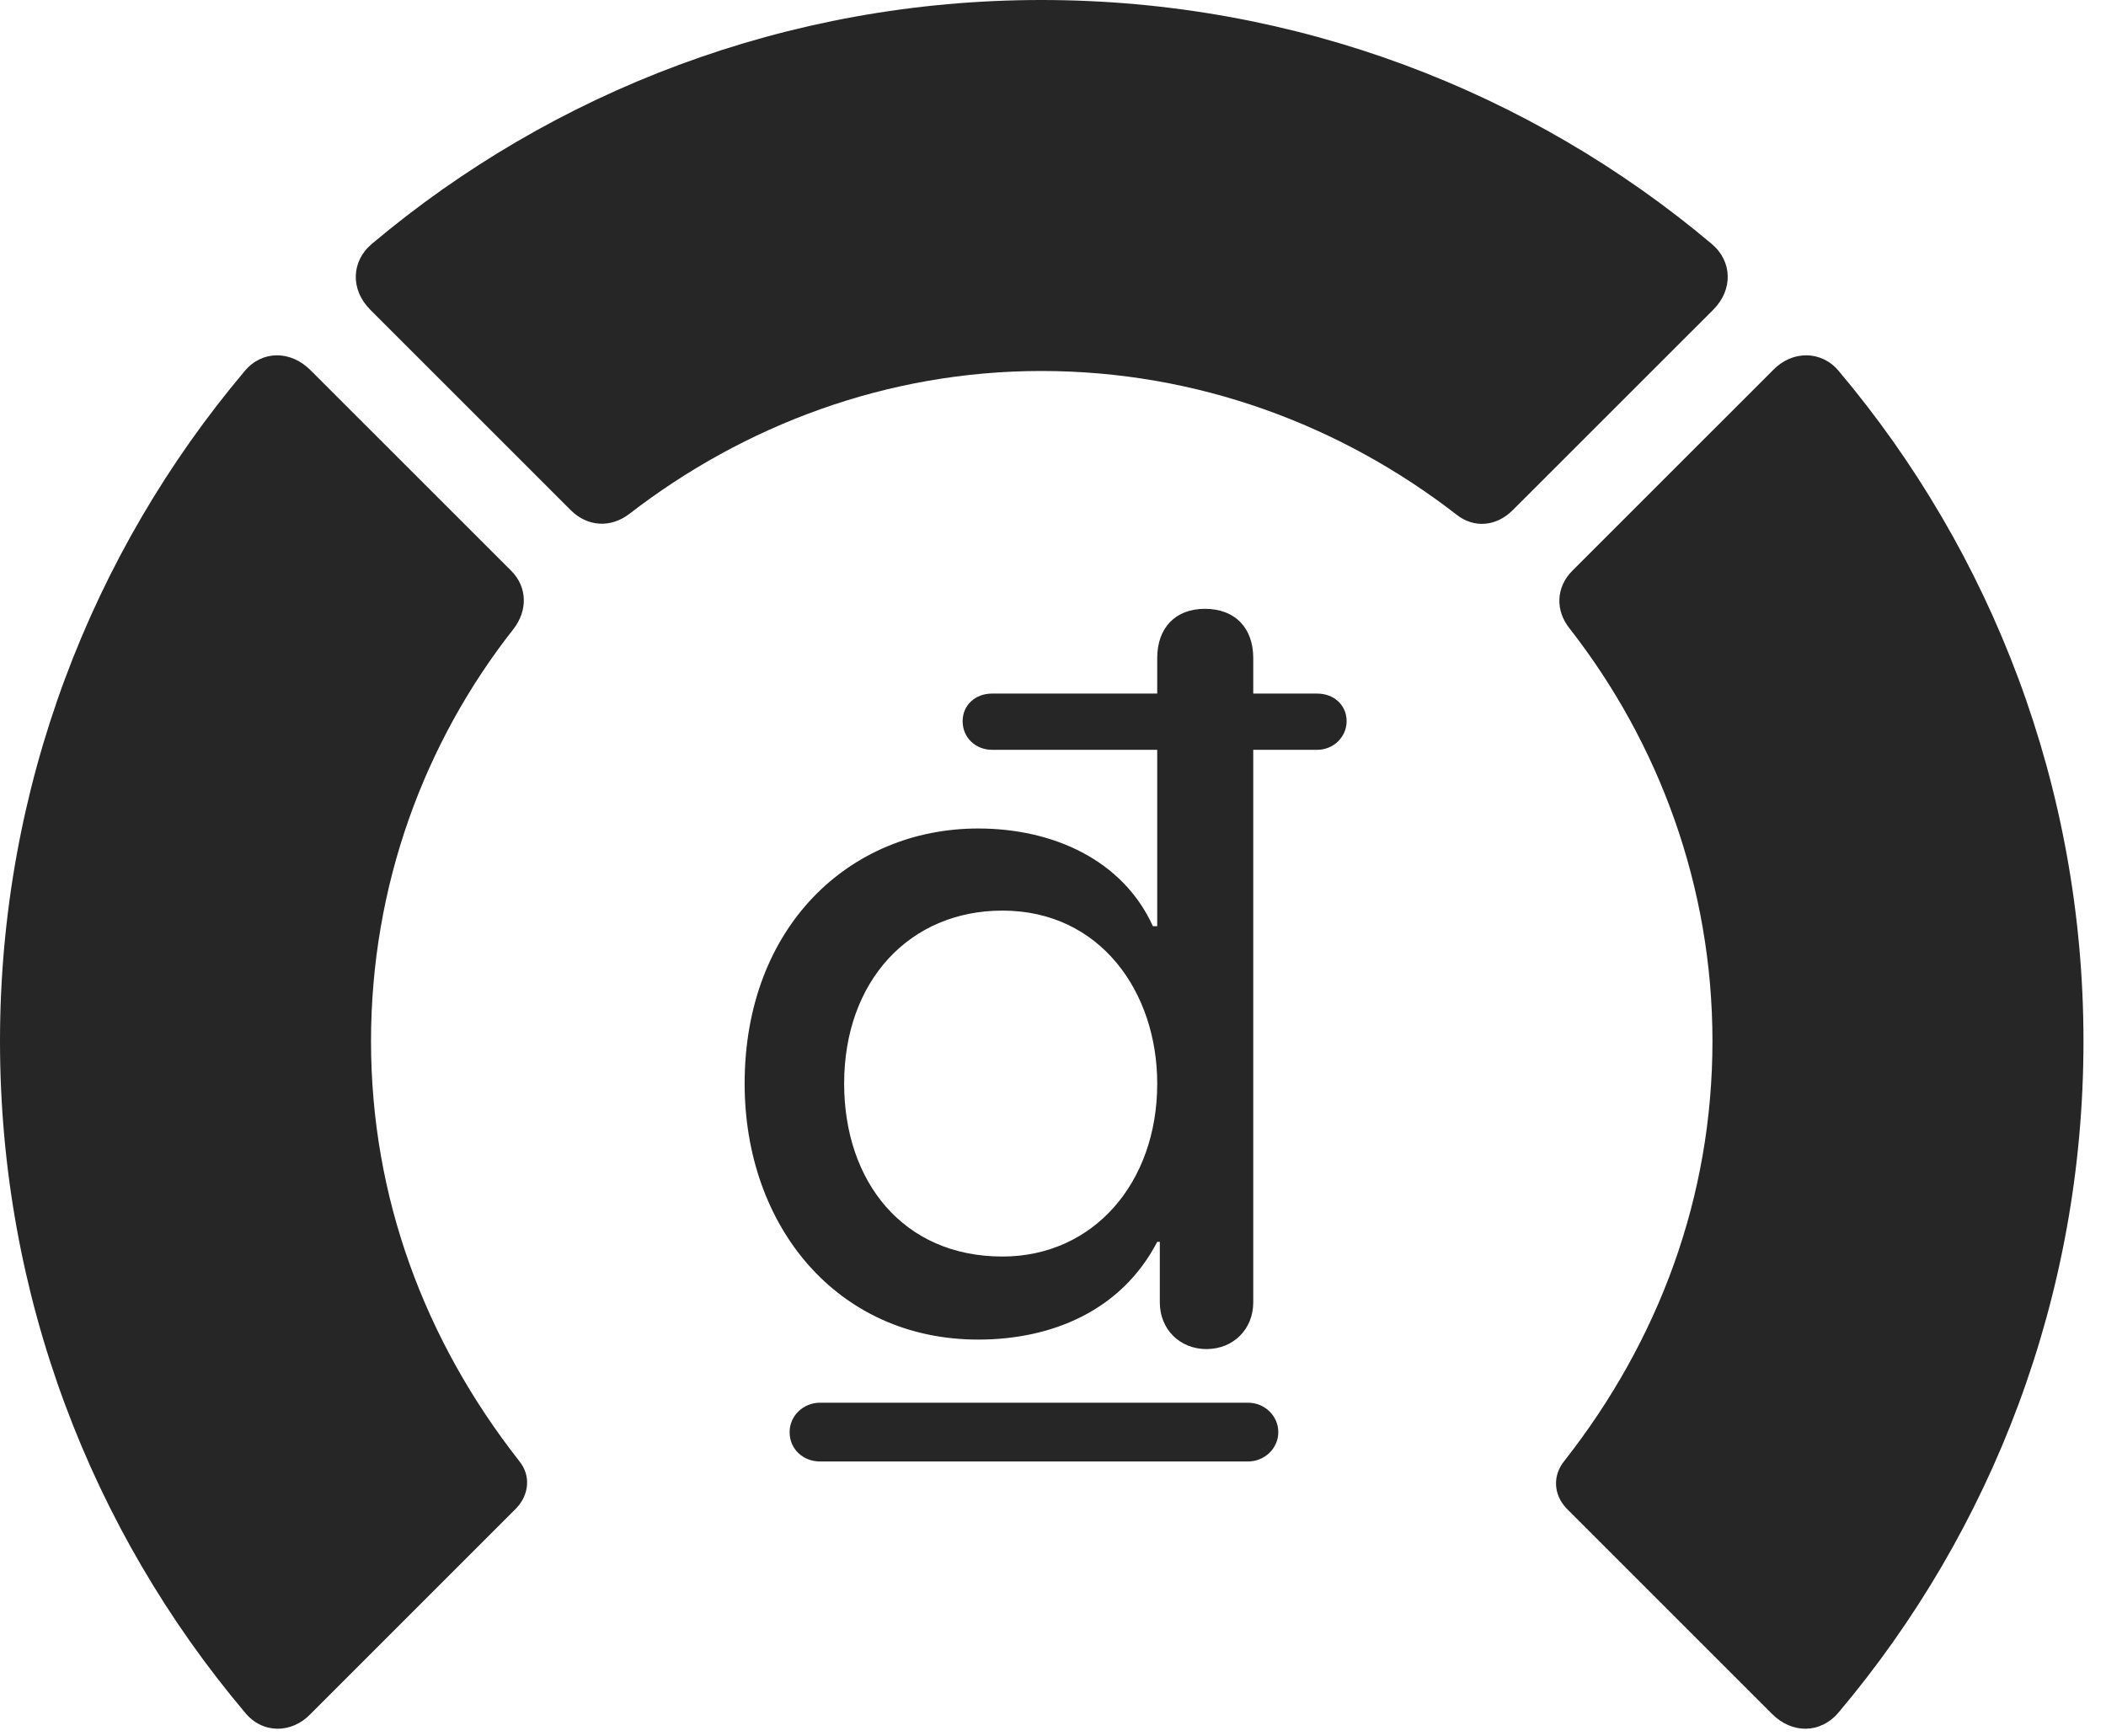 <?xml version="1.0" encoding="UTF-8"?>
<!--Generator: Apple Native CoreSVG 326-->
<!DOCTYPE svg
PUBLIC "-//W3C//DTD SVG 1.1//EN"
       "http://www.w3.org/Graphics/SVG/1.1/DTD/svg11.dtd">
<svg version="1.1" xmlns="http://www.w3.org/2000/svg" xmlns:xlink="http://www.w3.org/1999/xlink" viewBox="0 0 33.291 27.439">
 <g>
  <rect height="27.439" opacity="0" width="33.291" x="0" y="0"/>
  <path d="M32.935 16.461C32.935 12.441 31.486 8.736 29.066 5.865C28.793 5.537 28.328 5.537 28.027 5.852L24.855 9.023C24.596 9.283 24.582 9.652 24.814 9.939C26.223 11.744 27.07 14.014 27.07 16.461C27.07 18.922 26.223 21.191 24.732 23.092C24.541 23.324 24.555 23.625 24.76 23.844L28.014 27.098C28.328 27.412 28.779 27.412 29.066 27.07C31.486 24.199 32.935 20.494 32.935 16.461Z" fill="black" fill-opacity="0.85"/>
  <path d="M16.461 5.865C18.936 5.865 21.205 6.727 23.023 8.135C23.297 8.354 23.652 8.326 23.912 8.066L27.084 4.895C27.398 4.58 27.385 4.129 27.057 3.855C24.199 1.449 20.494 0 16.461 0C12.441 0 8.736 1.449 5.879 3.855C5.551 4.129 5.537 4.58 5.852 4.895L9.023 8.066C9.283 8.326 9.652 8.354 9.953 8.121C11.758 6.727 14.014 5.865 16.461 5.865Z" fill="black" fill-opacity="0.85"/>
  <path d="M0 16.461C0 20.494 1.449 24.199 3.869 27.07C4.143 27.412 4.607 27.412 4.908 27.098L8.162 23.844C8.367 23.625 8.395 23.324 8.203 23.092C6.713 21.191 5.865 18.922 5.865 16.461C5.865 14.014 6.699 11.744 8.121 9.939C8.34 9.652 8.34 9.283 8.08 9.023L4.908 5.852C4.594 5.537 4.143 5.537 3.869 5.865C1.449 8.736 0 12.441 0 16.461Z" fill="black" fill-opacity="0.85"/>
  <path d="M15.463 21.178C16.639 21.178 17.732 20.713 18.293 19.633L18.334 19.633L18.334 20.59C18.334 21.014 18.648 21.328 19.072 21.328C19.496 21.328 19.811 21.014 19.811 20.59L19.811 11.854L20.822 11.854C21.082 11.854 21.287 11.648 21.287 11.402C21.287 11.143 21.082 10.965 20.822 10.965L19.811 10.965L19.811 10.404C19.811 9.926 19.523 9.625 19.045 9.625C18.58 9.625 18.293 9.926 18.293 10.404L18.293 10.965L15.682 10.965C15.422 10.965 15.217 11.143 15.217 11.402C15.217 11.662 15.422 11.854 15.682 11.854L18.293 11.854L18.293 14.643L18.225 14.643C17.746 13.59 16.639 13.098 15.463 13.098C13.426 13.098 11.771 14.656 11.771 17.131C11.771 19.387 13.234 21.178 15.463 21.178ZM15.846 19.865C14.273 19.865 13.344 18.676 13.344 17.131C13.344 15.504 14.383 14.396 15.846 14.396C17.391 14.396 18.293 15.682 18.293 17.131C18.293 18.703 17.281 19.865 15.846 19.865ZM12.482 22.641C12.482 22.914 12.701 23.105 12.961 23.105L19.729 23.105C19.988 23.105 20.207 22.9 20.207 22.641C20.207 22.381 19.988 22.176 19.729 22.176L12.961 22.176C12.701 22.176 12.482 22.381 12.482 22.641Z" fill="black" fill-opacity="0.85"/>
 </g>
</svg>

